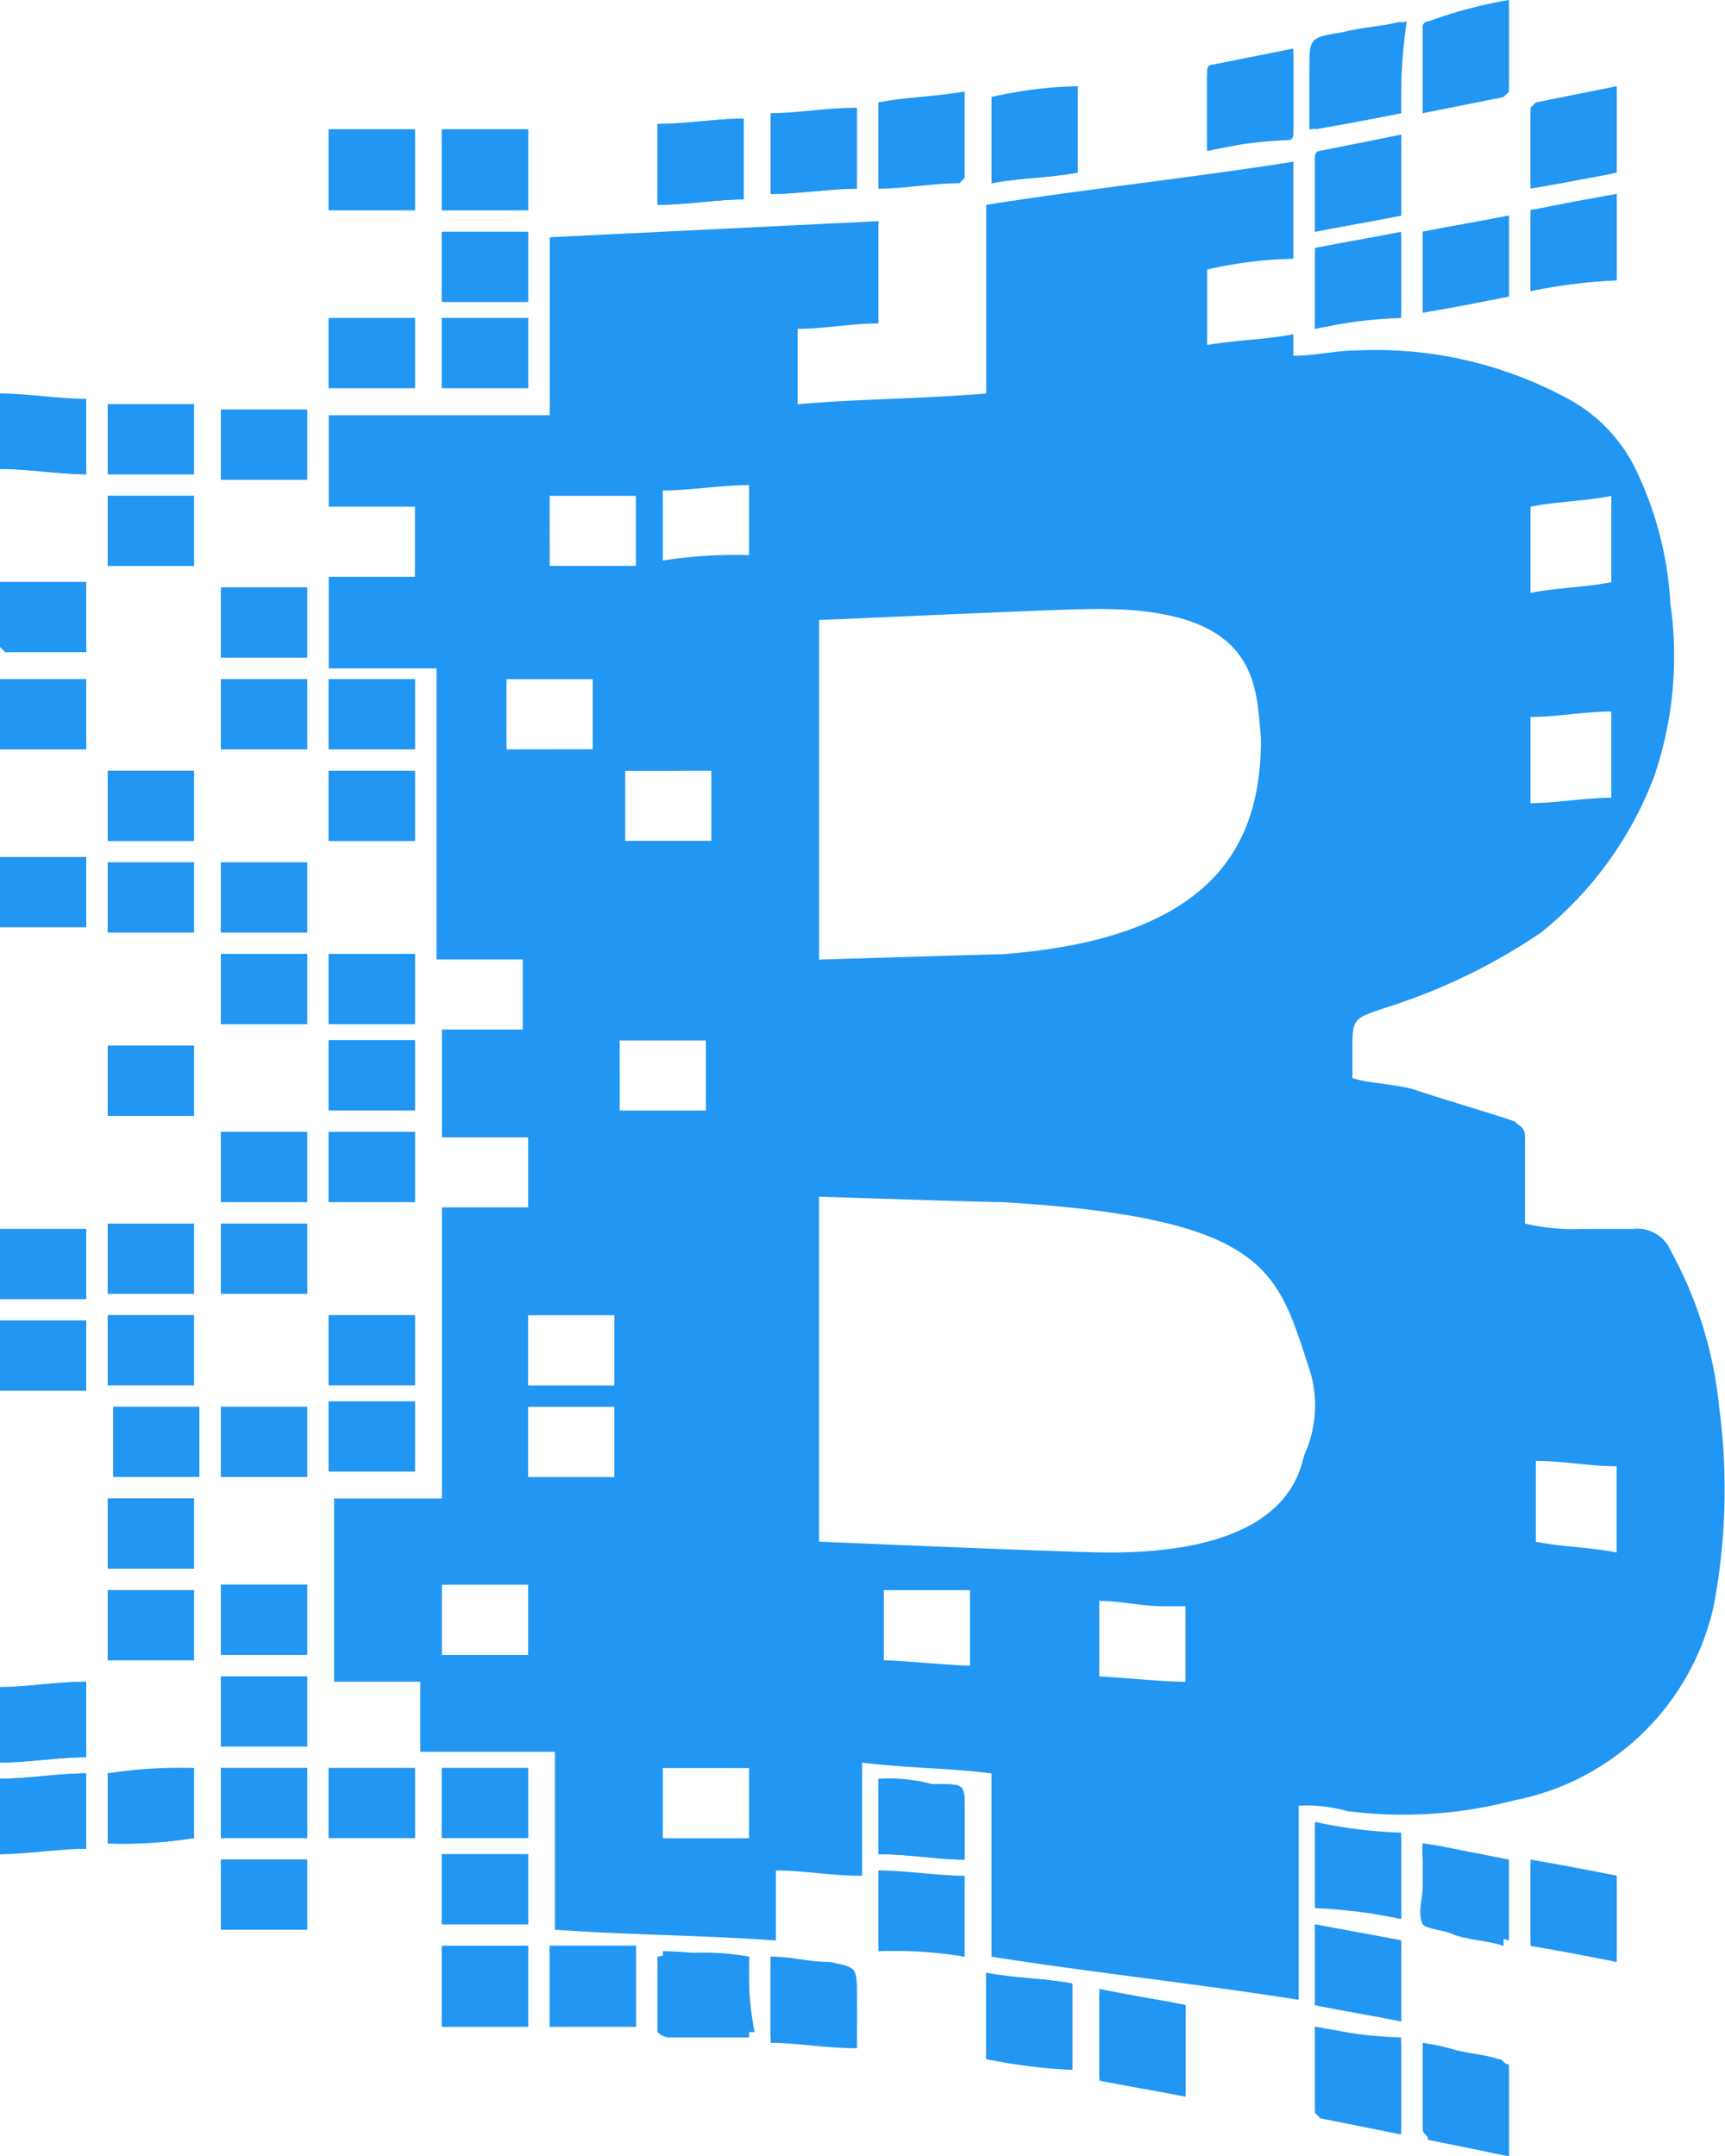 <svg xmlns="http://www.w3.org/2000/svg" viewBox="0 0 43.56 54.435">
    <defs>
        <style>
            .cls-1{fill:#2196f3}
        </style>
    </defs>
    <g id="Group_1142" data-name="Group 1142">
        <path id="Path_660" d="M26.4 2.822l2.041-.408.136-.136V.1l-2.041.408a.133.133 0 0 0-.136.136z" class="cls-1" data-name="Path 660" transform="translate(9.527 .036)"/>
        <path id="Path_661" d="M28.577 40.722v-2.178a.475.475 0 0 0-.272-.136c-.408-.136-.817-.136-1.225-.272-.272 0-.408-.136-.68-.136v2.041c0 .136.136.136.136.272z" class="cls-1" data-name="Path 661" transform="translate(9.527 13.713)"/>
        <path id="Path_662" d="M26.613 2.713V.4c-.544.136-.953.136-1.5.272-.817.136-.817.136-.817.953v1.5c.821-.139 1.637-.275 2.317-.412z" class="cls-1" data-name="Path 662" transform="translate(8.769 .144)"/>
        <path id="Path_663" d="M24.4 37.6v2.041l.136.136 2.041.408v-2.313A11.91 11.91 0 0 1 24.4 37.6z" class="cls-1" data-name="Path 663" transform="translate(8.805 13.568)"/>
        <path id="Path_664" d="M22.4 3.45a10.5 10.5 0 0 1 2.041-.272.133.133 0 0 0 .136-.136V1l-2.041.408-.136.136z" class="cls-1" data-name="Path 664" transform="translate(8.083 .361)"/>
        <path id="Path_665" d="M22.577 37.272A11.911 11.911 0 0 0 20.4 37v2.177c.68.136 1.5.272 2.177.408z" class="cls-1" data-name="Path 665" transform="translate(7.362 13.352)"/>
        <path id="Path_666" d="M16.3 4.15c.68-.136 1.361-.136 2.041-.272l.136-.136V1.7c-.817.136-1.5.136-2.177.272z" class="cls-1" data-name="Path 666" transform="translate(5.882 .613)"/>
        <path id="Path_667" d="M16.477 38.613v-1.36c0-.68 0-.68-.68-.817-.544 0-.953-.136-1.5-.136v2.041c.683.136 1.364.136 2.18.272z" class="cls-1" data-name="Path 667" transform="translate(5.16 13.099)"/>
        <path id="Path_668" d="M16.477 2c-.817 0-1.5.136-2.177.136v2.041c.68 0 1.5-.136 2.177-.136z" class="cls-1" data-name="Path 668" transform="translate(5.16 .722)"/>
        <path id="Path_669" d="M18.3 38.777c.68.136 1.5.136 2.177.272v-2.177c-.68-.136-1.5-.136-2.177-.272z" class="cls-1" data-name="Path 669" transform="translate(6.604 13.208)"/>
        <path id="Path_670" d="M20.577 1.6c-.68.136-1.5.136-2.177.272V4.05c.68-.136 1.5-.136 2.177-.272z" class="cls-1" data-name="Path 670" transform="translate(6.64 .577)"/>
        <path id="Path_671" d="M12.2 2.336v2.041c.817 0 1.5-.136 2.177-.136V2.2c-.677 0-1.36.136-2.177.136z" class="cls-1" data-name="Path 671" transform="translate(4.403 .794)"/>
        <path id="Path_672" d="M14.477 36.336c-.817 0-1.5-.136-2.177-.136v1.905a.475.475 0 0 0 .272.136h2.041a8.369 8.369 0 0 1-.136-1.905z" class="cls-1" data-name="Path 672" transform="translate(4.439 13.063)"/>
        <path id="Path_673" d="M8.2 38.141h2.177V36.1H8.2z" class="cls-1" data-name="Path 673" transform="translate(2.959 13.027)"/>
        <path id="Path_674" d="M10.2 38.141h2.177V36.1H10.2z" class="cls-1" data-name="Path 674" transform="translate(3.681 13.027)"/>
        <path id="Path_675" d="M10.377 4.441V2.4H8.2v2.041z" class="cls-1" data-name="Path 675" transform="translate(2.959 .866)"/>
        <path id="Path_676" d="M6.1 4.441h2.177V2.4H6.1z" class="cls-1" data-name="Path 676" transform="translate(2.201 .866)"/>
        <path id="Path_677" d="M28.577 4c-.68.136-1.5.272-2.177.408V6.45c.817-.136 1.5-.272 2.177-.408z" class="cls-1" data-name="Path 677" transform="translate(9.527 1.443)"/>
        <path id="Path_678" d="M26.416 34.2v1.089c0 .272-.136.68 0 .953.136.136.544.136.817.272.408.136.817.136 1.225.272v-2.042a7.369 7.369 0 0 0-2.042-.544z" class="cls-1" data-name="Path 678" transform="translate(9.511 12.342)"/>
        <path id="Path_679" d="M30.577 34.908A65.145 65.145 0 0 0 28.4 34.5v2.041c.68.136 1.361.272 2.177.408z" class="cls-1" data-name="Path 679" transform="translate(10.249 12.45)"/>
        <path id="Path_680" d="M28.4 6.05a13.57 13.57 0 0 1 2.177-.272V3.6c-.68.136-1.361.272-2.177.408z" class="cls-1" data-name="Path 680" transform="translate(10.249 1.299)"/>
        <path id="Path_681" d="M30.577 1.6l-2.041.408-.136.136V4.05a10.577 10.577 0 0 0 2.177-.272z" class="cls-1" data-name="Path 681" transform="translate(10.249 .577)"/>
        <path id="Path_682" d="M24.4 6.713a11.911 11.911 0 0 1 2.177-.272V4.4c-.68.136-1.5.272-2.177.408z" class="cls-1" data-name="Path 682" transform="translate(8.805 1.588)"/>
        <path id="Path_683" d="M26.577 36.213v-2.041A11.911 11.911 0 0 0 24.4 33.9v2.041a13.57 13.57 0 0 1 2.177.272z" class="cls-1" data-name="Path 683" transform="translate(8.805 12.233)"/>
        <path id="Path_684" d="M26.577 38.15v-2.042c-.68-.136-1.5-.272-2.177-.408v2.041c.68.136 1.5.272 2.177.409z" class="cls-1" data-name="Path 684" transform="translate(8.805 12.883)"/>
        <path id="Path_685" d="M26.577 2.5l-2.041.408a.133.133 0 0 0-.136.136V4.95c.68-.136 1.5-.272 2.177-.408z" class="cls-1" data-name="Path 685" transform="translate(8.805 .902)"/>
        <path id="Path_686" d="M18.477 36.841v-1.905c-.68 0-1.5-.136-2.177-.136v1.905a11 11 0 0 1 2.177.136z" class="cls-1" data-name="Path 686" transform="translate(5.882 12.558)"/>
        <path id="Path_687" d="M16.3 34.905c.817 0 1.5.136 2.177.136v-1.224c0-.68 0-.68-.68-.68h-.136A4.63 4.63 0 0 1 16.3 33z" class="cls-1" data-name="Path 687" transform="translate(5.882 11.909)"/>
        <path id="Path_688" d="M0 7.3v1.905c.68 0 1.5.136 2.177.136V7.436A11.706 11.706 0 0 1 0 7.3z" class="cls-1" data-name="Path 688" transform="translate(0 2.634)"/>
        <path id="Path_689" d="M0 34.941c.68 0 1.5-.136 2.177-.136V32.9c-.68 0-1.5.136-2.177.136z" class="cls-1" data-name="Path 689" transform="translate(0 11.872)"/>
        <path id="Path_690" d="M0 10.8v1.633l.136.136h2.041V10.8z" class="cls-1" data-name="Path 690" transform="translate(0 3.897)"/>
        <path id="Path_691" d="M0 14.369h2.177V12.6H0z" class="cls-1" data-name="Path 691" transform="translate(0 4.547)"/>
        <path id="Path_692" d="M2.177 31.2c-.817 0-1.5.136-2.177.136v1.905c.68 0 1.5-.136 2.177-.136z" class="cls-1" data-name="Path 692" transform="translate(0 11.259)"/>
        <path id="Path_693" d="M2.177 15.9H0v1.769h2.177z" class="cls-1" data-name="Path 693" transform="translate(0 5.738)"/>
        <path id="Path_694" d="M2.177 22.8H0v1.769h2.177z" class="cls-1" data-name="Path 694" transform="translate(0 8.228)"/>
        <path id="Path_695" d="M0 26.269h2.177V24.5H0z" class="cls-1" data-name="Path 695" transform="translate(0 8.841)"/>
        <path id="Path_696" d="M10.377 5.9H8.2v1.769h2.177z" class="cls-1" data-name="Path 696" transform="translate(2.959 2.129)"/>
        <path id="Path_697" d="M8.277 5.9H6.1v1.769h2.177z" class="cls-1" data-name="Path 697" transform="translate(2.201 2.129)"/>
        <path id="Path_698" d="M6.1 16.069h2.177V14.3H6.1z" class="cls-1" data-name="Path 698" transform="translate(2.201 5.16)"/>
        <path id="Path_699" d="M6.1 26.169h2.177V24.4H6.1z" class="cls-1" data-name="Path 699" transform="translate(2.201 8.805)"/>
        <path id="Path_700" d="M6.277 17.7H4.1v1.769h2.177z" class="cls-1" data-name="Path 700" transform="translate(1.48 6.387)"/>
        <path id="Path_701" d="M6.1 17.7v1.769h2.177V17.7z" class="cls-1" data-name="Path 701" transform="translate(2.201 6.387)"/>
        <path id="Path_702" d="M2 17.769h2.177V16H2v1.769z" class="cls-1" data-name="Path 702" transform="translate(.722 5.774)"/>
        <path id="Path_703" d="M6.277 21H4.1v1.769h2.177z" class="cls-1" data-name="Path 703" transform="translate(1.48 7.578)"/>
        <path id="Path_704" d="M8.277 21H6.1v1.769h2.177z" class="cls-1" data-name="Path 704" transform="translate(2.201 7.578)"/>
        <path id="Path_705" d="M4.177 22.7H2v1.769h2.177z" class="cls-1" data-name="Path 705" transform="translate(.722 8.192)"/>
        <path id="Path_706" d="M4.177 21.169V19.4H2v1.769z" class="cls-1" data-name="Path 706" transform="translate(.722 7.001)"/>
        <path id="Path_707" d="M2 26.169h2.177V24.4H2v1.769z" class="cls-1" data-name="Path 707" transform="translate(.722 8.805)"/>
        <path id="Path_708" d="M2 34.705a11.707 11.707 0 0 0 2.177-.136V32.8A11.707 11.707 0 0 0 2 32.936v1.769z" class="cls-1" data-name="Path 708" transform="translate(.722 11.836)"/>
        <path id="Path_709" d="M6.277 29.4H4.1v1.769h2.177z" class="cls-1" data-name="Path 709" transform="translate(1.48 10.609)"/>
        <path id="Path_710" d="M2 9.269h2.177V7.5H2v1.769z" class="cls-1" data-name="Path 710" transform="translate(.722 2.706)"/>
        <path id="Path_711" d="M4.1 27.869h2.177V26.1H4.1z" class="cls-1" data-name="Path 711" transform="translate(1.48 9.419)"/>
        <path id="Path_712" d="M4.177 27.8H2v1.769h2.177z" class="cls-1" data-name="Path 712" transform="translate(.722 10.032)"/>
        <path id="Path_713" d="M8.2 34.569h2.177V32.8H8.2z" class="cls-1" data-name="Path 713" transform="translate(2.959 11.836)"/>
        <path id="Path_714" d="M6.1 32.8v1.769h2.177V32.8z" class="cls-1" data-name="Path 714" transform="translate(2.201 11.836)"/>
        <path id="Path_715" d="M4.177 31.269V29.5H2v1.769z" class="cls-1" data-name="Path 715" transform="translate(.722 10.645)"/>
        <path id="Path_716" d="M4.1 10.9v1.769h2.177V10.9z" class="cls-1" data-name="Path 716" transform="translate(1.48 3.933)"/>
        <path id="Path_717" d="M2 10.969h2.177V9.2H2v1.769z" class="cls-1" data-name="Path 717" transform="translate(.722 3.32)"/>
        <path id="Path_718" d="M4.177 16.069V14.3H2v1.769z" class="cls-1" data-name="Path 718" transform="translate(.722 5.16)"/>
        <path id="Path_719" d="M6.277 22.7H4.1v1.769h2.177z" class="cls-1" data-name="Path 719" transform="translate(1.48 8.192)"/>
        <path id="Path_720" d="M4.1 7.6v1.769h2.177V7.6z" class="cls-1" data-name="Path 720" transform="translate(1.48 2.743)"/>
        <path id="Path_721" d="M2.1 26.1v1.769h2.177V26.1z" class="cls-1" data-name="Path 721" transform="translate(.758 9.419)"/>
        <path id="Path_722" d="M4.1 34.569h2.177V32.8H4.1z" class="cls-1" data-name="Path 722" transform="translate(1.48 11.836)"/>
        <path id="Path_723" d="M6.277 34.5H4.1v1.769h2.177z" class="cls-1" data-name="Path 723" transform="translate(1.48 12.45)"/>
        <path id="Path_724" d="M4.1 32.869h2.177V31.1H4.1z" class="cls-1" data-name="Path 724" transform="translate(1.48 11.223)"/>
        <path id="Path_725" d="M8.277 12.6H6.1v1.769h2.177z" class="cls-1" data-name="Path 725" transform="translate(2.201 4.547)"/>
        <path id="Path_726" d="M6.277 14.369V12.6H4.1v1.769z" class="cls-1" data-name="Path 726" transform="translate(1.48 4.547)"/>
        <path id="Path_727" d="M6.1 19.3v1.769h2.177V19.3z" class="cls-1" data-name="Path 727" transform="translate(2.201 6.965)"/>
        <path id="Path_728" d="M8.2 34.4v1.769h2.177V34.4z" class="cls-1" data-name="Path 728" transform="translate(2.959 12.414)"/>
        <path id="Path_729" d="M8.2 6.069h2.177V4.3H8.2z" class="cls-1" data-name="Path 729" transform="translate(2.959 1.552)"/>
        <path id="Path_730" d="M6.277 17.769V16H4.1v1.769z" class="cls-1" data-name="Path 730" transform="translate(1.48 5.774)"/>
        <path id="Path_731" d="M6.1 26v1.769h2.177V26z" class="cls-1" data-name="Path 731" transform="translate(2.201 9.382)"/>
        <path id="Path_732" d="M26.4 2.858V.68a.133.133 0 0 1 .136-.136A11.337 11.337 0 0 1 28.577 0v2.177l-.136.136a11.337 11.337 0 0 0-2.041.545z" class="cls-1" data-name="Path 732" transform="translate(9.527)"/>
        <path id="Path_733" d="M28.577 40.758a11.337 11.337 0 0 1-2.041-.544.475.475 0 0 1-.136-.272V37.9a5.894 5.894 0 0 1 .68.136c.408.136.817.136 1.225.272.136 0 .136.136.272.136z" class="cls-1" data-name="Path 733" transform="translate(9.527 13.677)"/>
        <path id="Path_734" d="M26.577 2.713c-.68.136-1.361.272-2.177.408v-1.5c0-.817 0-.817.817-.953.408-.136.953-.136 1.5-.272a14 14 0 0 0-.14 2.317z" class="cls-1" data-name="Path 734" transform="translate(8.805 .144)"/>
        <path id="Path_735" d="M24.4 37.6c.817.136 1.5.272 2.177.408v2.313l-2.041-.408-.136-.136z" class="cls-1" data-name="Path 735" transform="translate(8.805 13.568)"/>
        <path id="Path_736" d="M22.4 3.486V1.444a.133.133 0 0 1 .136-.136L24.577.9v2.041l-.136.136z" class="cls-1" data-name="Path 736" transform="translate(8.083 .325)"/>
        <path id="Path_737" d="M22.577 37.308v2.177c-.68-.136-1.5-.272-2.177-.408V36.9c.68.136 1.5.272 2.177.408z" class="cls-1" data-name="Path 737" transform="translate(7.362 13.316)"/>
        <path id="Path_738" d="M16.3 4.113V2.072c.68-.136 1.5-.136 2.177-.272v2.041l-.136.136c-.68 0-1.361.136-2.041.136z" class="cls-1" data-name="Path 738" transform="translate(5.882 .65)"/>
        <path id="Path_739" d="M16.477 38.577c-.817 0-1.5-.136-2.177-.136V36.4c.544 0 .953.136 1.5.136.68 0 .68.136.68.817z" class="cls-1" data-name="Path 739" transform="translate(5.16 13.135)"/>
        <path id="Path_740" d="M16.477 2v2.041c-.68 0-1.5.136-2.177.136V2.136A12.453 12.453 0 0 0 16.477 2z" class="cls-1" data-name="Path 740" transform="translate(5.16 .722)"/>
        <path id="Path_741" d="M18.3 38.777V36.6c.68.136 1.5.136 2.177.272v2.178a13.569 13.569 0 0 1-2.177-.273z" class="cls-1" data-name="Path 741" transform="translate(6.604 13.208)"/>
        <path id="Path_742" d="M20.577 1.6v2.177c-.68.136-1.5.136-2.177.272V1.872a10.577 10.577 0 0 1 2.177-.272z" class="cls-1" data-name="Path 742" transform="translate(6.64 .577)"/>
        <path id="Path_743" d="M12.2 2.336c.68 0 1.5-.136 2.177-.136v2.041c-.68 0-1.5.136-2.177.136z" class="cls-1" data-name="Path 743" transform="translate(4.403 .794)"/>
        <path id="Path_744" d="M14.513 36.327v2.041h-2.041a.475.475 0 0 1-.272-.136v-1.905a6.606 6.606 0 0 1 2.313 0z" class="cls-1" data-name="Path 744" transform="translate(4.403 13.072)"/>
        <path id="Path_745" d="M8.2 38.141V36.1h2.177v2.041z" class="cls-1" data-name="Path 745" transform="translate(2.959 13.027)"/>
        <path id="Path_746" d="M10.2 38.141V36.1h2.177v2.041z" class="cls-1" data-name="Path 746" transform="translate(3.681 13.027)"/>
        <path id="Path_747" d="M10.377 4.441H8.2V2.4h2.177z" class="cls-1" data-name="Path 747" transform="translate(2.959 .866)"/>
        <path id="Path_748" d="M6.1 4.441V2.4h2.177v2.041z" class="cls-1" data-name="Path 748" transform="translate(2.201 .866)"/>
        <path id="Path_749" d="M28.577 4v2.041c-.68.136-1.361.272-2.177.408V4.408c.68-.136 1.5-.272 2.177-.408z" class="cls-1" data-name="Path 749" transform="translate(9.527 1.443)"/>
        <path id="Path_750" d="M26.4 34.2c.817.136 1.5.272 2.177.408v2.042c-.408-.136-.817-.136-1.225-.272-.272 0-.68 0-.817-.272-.136-.136 0-.544 0-.953a2.018 2.018 0 0 1-.135-.953z" class="cls-1" data-name="Path 750" transform="translate(9.527 12.342)"/>
        <path id="Path_751" d="M30.577 34.872v2.178a65.145 65.145 0 0 0-2.177-.408V34.6c.817.136 1.5.136 2.177.272z" class="cls-1" data-name="Path 751" transform="translate(10.249 12.486)"/>
        <path id="Path_752" d="M28.4 6.05V4.008c.68-.136 1.361-.272 2.177-.408v2.177a13.57 13.57 0 0 0-2.177.273z" class="cls-1" data-name="Path 752" transform="translate(10.249 1.299)"/>
        <path id="Path_753" d="M30.577 1.6v2.177c-.68.136-1.361.272-2.177.408V2.28l.136-.136a11.337 11.337 0 0 0 2.041-.544z" class="cls-1" data-name="Path 753" transform="translate(10.249 .577)"/>
        <path id="Path_754" d="M24.4 6.75V4.708c.68-.136 1.5-.272 2.177-.408v2.041c-.677.136-1.497.272-2.177.409z" class="cls-1" data-name="Path 754" transform="translate(8.805 1.552)"/>
        <path id="Path_755" d="M26.577 36.25c-.68-.136-1.5-.272-2.177-.408V33.8a11.911 11.911 0 0 0 2.177.272z" class="cls-1" data-name="Path 755" transform="translate(8.805 12.197)"/>
        <path id="Path_756" d="M26.577 38.15c-.68-.136-1.5-.272-2.177-.408V35.7c.68.136 1.5.272 2.177.408z" class="cls-1" data-name="Path 756" transform="translate(8.805 12.883)"/>
        <path id="Path_757" d="M26.577 2.5v2.041c-.68.136-1.5.272-2.177.408V3.044l.136-.136z" class="cls-1" data-name="Path 757" transform="translate(8.805 .902)"/>
        <path id="Path_758" d="M18.477 36.877c-.68-.136-1.5-.136-2.177-.272V34.7c.68 0 1.5.136 2.177.136z" class="cls-1" data-name="Path 758" transform="translate(5.882 12.522)"/>
        <path id="Path_759" d="M16.3 34.905V33a4.2 4.2 0 0 1 1.361.136h.139c.68 0 .68 0 .68.68v1.225c-.68 0-1.363-.136-2.18-.136z" class="cls-1" data-name="Path 759" transform="translate(5.882 11.909)"/>
        <path id="Path_760" d="M0 7.3c.68 0 1.5.136 2.177.136v1.905C1.5 9.341.817 9.205 0 9.205z" class="cls-1" data-name="Path 760" transform="translate(0 2.634)"/>
        <path id="Path_761" d="M0 34.941v-1.905c.68 0 1.5-.136 2.177-.136v1.905A12.453 12.453 0 0 0 0 34.941z" class="cls-1" data-name="Path 761" transform="translate(0 11.872)"/>
        <path id="Path_762" d="M0 10.8h2.177v1.769H.136L0 12.433V10.8z" class="cls-1" data-name="Path 762" transform="translate(0 3.897)"/>
        <path id="Path_763" d="M0 14.369V12.6h2.177v1.769z" class="cls-1" data-name="Path 763" transform="translate(0 4.547)"/>
        <path id="Path_764" d="M2.177 31.2v1.905c-.68 0-1.5.136-2.177.136v-1.905c.68 0 1.5-.136 2.177-.136z" class="cls-1" data-name="Path 764" transform="translate(0 11.259)"/>
        <path id="Path_765" d="M2.177 15.9v1.769H0V15.9z" class="cls-1" data-name="Path 765" transform="translate(0 5.738)"/>
        <path id="Path_766" d="M2.177 22.8v1.769H0V22.8z" class="cls-1" data-name="Path 766" transform="translate(0 8.228)"/>
        <path id="Path_767" d="M0 26.269V24.5h2.177v1.769z" class="cls-1" data-name="Path 767" transform="translate(0 8.841)"/>
        <path id="Path_768" d="M10.377 5.9v1.769H8.2V5.9z" class="cls-1" data-name="Path 768" transform="translate(2.959 2.129)"/>
        <path id="Path_769" d="M8.277 5.9v1.769H6.1V5.9z" class="cls-1" data-name="Path 769" transform="translate(2.201 2.129)"/>
        <path id="Path_770" d="M6.1 16.069V14.3h2.177v1.769z" class="cls-1" data-name="Path 770" transform="translate(2.201 5.16)"/>
        <path id="Path_771" d="M6.1 26.169V24.4h2.177v1.769z" class="cls-1" data-name="Path 771" transform="translate(2.201 8.805)"/>
        <path id="Path_772" d="M6.277 17.7v1.769H4.1V17.7z" class="cls-1" data-name="Path 772" transform="translate(1.48 6.387)"/>
        <path id="Path_773" d="M6.1 17.7h2.177v1.769H6.1z" class="cls-1" data-name="Path 773" transform="translate(2.201 6.387)"/>
        <path id="Path_774" d="M2 17.769V16h2.177v1.769z" class="cls-1" data-name="Path 774" transform="translate(.722 5.774)"/>
        <path id="Path_775" d="M6.277 21v1.769H4.1V21z" class="cls-1" data-name="Path 775" transform="translate(1.48 7.578)"/>
        <path id="Path_776" d="M8.277 21v1.769H6.1V21z" class="cls-1" data-name="Path 776" transform="translate(2.201 7.578)"/>
        <path id="Path_777" d="M4.177 22.7v1.769H2V22.7z" class="cls-1" data-name="Path 777" transform="translate(.722 8.192)"/>
        <path id="Path_778" d="M4.177 21.169H2V19.4h2.177z" class="cls-1" data-name="Path 778" transform="translate(.722 7.001)"/>
        <path id="Path_779" d="M2 26.169V24.4h2.177v1.769z" class="cls-1" data-name="Path 779" transform="translate(.722 8.805)"/>
        <path id="Path_780" d="M2 34.705v-1.769a11.707 11.707 0 0 0 2.177-.136v1.769A11 11 0 0 1 2 34.705z" class="cls-1" data-name="Path 780" transform="translate(.722 11.836)"/>
        <path id="Path_781" d="M6.277 29.4v1.769H4.1V29.4z" class="cls-1" data-name="Path 781" transform="translate(1.48 10.609)"/>
        <path id="Path_782" d="M2 9.269V7.5h2.177v1.769z" class="cls-1" data-name="Path 782" transform="translate(.722 2.706)"/>
        <path id="Path_783" d="M4.1 27.869V26.1h2.177v1.769z" class="cls-1" data-name="Path 783" transform="translate(1.48 9.419)"/>
        <path id="Path_784" d="M4.177 27.8v1.769H2V27.8z" class="cls-1" data-name="Path 784" transform="translate(.722 10.032)"/>
        <path id="Path_785" d="M8.2 34.569V32.8h2.177v1.769z" class="cls-1" data-name="Path 785" transform="translate(2.959 11.836)"/>
        <path id="Path_786" d="M6.1 32.8h2.177v1.769H6.1z" class="cls-1" data-name="Path 786" transform="translate(2.201 11.836)"/>
        <path id="Path_787" d="M4.177 31.269H2V29.5h2.177z" class="cls-1" data-name="Path 787" transform="translate(.722 10.645)"/>
        <path id="Path_788" d="M4.1 10.9h2.177v1.769H4.1z" class="cls-1" data-name="Path 788" transform="translate(1.48 3.933)"/>
        <path id="Path_789" d="M2 10.969V9.2h2.177v1.769z" class="cls-1" data-name="Path 789" transform="translate(.722 3.32)"/>
        <path id="Path_790" d="M4.177 16.069H2V14.3h2.177z" class="cls-1" data-name="Path 790" transform="translate(.722 5.16)"/>
        <path id="Path_791" d="M6.277 22.7v1.769H4.1V22.7z" class="cls-1" data-name="Path 791" transform="translate(1.48 8.192)"/>
        <path id="Path_792" d="M4.1 7.6h2.177v1.769H4.1z" class="cls-1" data-name="Path 792" transform="translate(1.48 2.743)"/>
        <path id="Path_793" d="M2.1 26.1h2.177v1.769H2.1z" class="cls-1" data-name="Path 793" transform="translate(.758 9.419)"/>
        <path id="Path_794" d="M4.1 34.569V32.8h2.177v1.769z" class="cls-1" data-name="Path 794" transform="translate(1.48 11.836)"/>
        <path id="Path_795" d="M6.277 34.5v1.769H4.1V34.5z" class="cls-1" data-name="Path 795" transform="translate(1.48 12.45)"/>
        <path id="Path_796" d="M4.1 32.869V31.1h2.177v1.769z" class="cls-1" data-name="Path 796" transform="translate(1.48 11.223)"/>
        <path id="Path_797" d="M8.277 12.6v1.769H6.1V12.6z" class="cls-1" data-name="Path 797" transform="translate(2.201 4.547)"/>
        <path id="Path_798" d="M6.277 14.369H4.1V12.6h2.177z" class="cls-1" data-name="Path 798" transform="translate(1.48 4.547)"/>
        <path id="Path_799" d="M6.1 19.3h2.177v1.769H6.1z" class="cls-1" data-name="Path 799" transform="translate(2.201 6.965)"/>
        <path id="Path_800" d="M8.2 34.4h2.177v1.769H8.2z" class="cls-1" data-name="Path 800" transform="translate(2.959 12.414)"/>
        <path id="Path_801" d="M8.2 6.069V4.3h2.177v1.769z" class="cls-1" data-name="Path 801" transform="translate(2.959 1.552)"/>
        <path id="Path_802" d="M6.277 17.769H4.1V16h2.177z" class="cls-1" data-name="Path 802" transform="translate(1.48 5.774)"/>
        <path id="Path_803" d="M6.1 26h2.177v1.769H6.1z" class="cls-1" data-name="Path 803" transform="translate(2.201 9.382)"/>
        <path id="Path_804" d="M41.21 34.436a10.264 10.264 0 0 0-1.225-3.947.911.911 0 0 0-.953-.544h-1.224a5.582 5.582 0 0 1-1.5-.136v-2.177c0-.272-.136-.272-.272-.408-.817-.272-1.769-.544-2.586-.817-.544-.136-1.089-.136-1.5-.272v-.68c0-.817 0-.817.817-1.089a15.077 15.077 0 0 0 3.947-1.905 9.255 9.255 0 0 0 2.858-3.947 9.368 9.368 0 0 0 .408-4.355 8.885 8.885 0 0 0-.817-3.266A4.013 4.013 0 0 0 37.4 8.988a10.18 10.18 0 0 0-5.307-1.225c-.544 0-1.089.136-1.633.136v-.544c-.68.136-1.361.136-2.177.272V5.722a10.577 10.577 0 0 1 2.177-.272V3c-2.586.408-5.171.68-7.757 1.089v4.763c-1.633.136-3.266.136-4.763.272V7.219c.68 0 1.361-.136 2.041-.136V4.5c-2.722.136-5.58.272-8.3.408V9.4H6.1v2.31h2.177v1.769H6.1v2.313h2.722v7.349H11v1.769H8.958v2.722h2.177V29.4H8.958v7.349H6.236v4.627h2.177v1.769h3.4v4.491c1.905.136 3.674.136 5.58.272v-1.769c.68 0 1.361.136 2.177.136v-2.857c1.089.136 2.177.136 3.266.272v4.627c2.586.408 5.171.68 7.757 1.089v-4.9a3.768 3.768 0 0 1 1.225.136 11.068 11.068 0 0 0 4.219-.272 6.416 6.416 0 0 0 5.035-4.9 15.742 15.742 0 0 0 .138-5.034zM36.447 11.71c.68-.136 1.361-.136 2.041-.272v2.177c-.68.136-1.361.136-2.041.272zm0 5.307c.68 0 1.361-.136 2.041-.136v2.177c-.68 0-1.361.136-2.041.136zM14.537 11.3c.68 0 1.5-.136 2.177-.136v1.769a11.706 11.706 0 0 0-2.177.136zm1.225 7.076v1.769h-2.177v-1.767zm-4.083-6.94h2.177v1.769H11.68zm-1.089 6.4v-1.772h2.177v1.769zm.545 22.864H8.958v-1.773h2.177zm2.177-4.491h-2.177v-1.773h2.177zm0-2.313h-2.177v-1.774h2.177zm.136-8.71h2.177v1.769h-2.176zm3.266 20.141h-2.177v-1.773h2.177zm1.769-30.756c.136 0 5.988-.272 6.668-.272 4.491-.136 4.355 1.905 4.491 3.266 0 2.586-1.089 5.035-6.532 5.443-.136 0-4.627.136-4.627.136l.001-8.577zm3.81 26.4c-.408 0-1.769-.136-2.177-.136v-1.772h2.177zm5.443.408c-.544 0-1.905-.136-2.177-.136v-1.908c.544 0 1.089.136 1.633.136h.544zm2.994-5.716c-.136.544-.544 2.45-4.9 2.45-1.089 0-7.213-.272-7.349-.272v-8.71c.136 0 4.083.136 4.627.136 6.8.408 6.94 1.769 7.757 4.219a3.022 3.022 0 0 1-.133 2.175zm7.893 2.45c-.68-.136-1.361-.136-2.041-.272V35.8c.68 0 1.361.136 2.041.136z" class="cls-1" data-name="Path 804" transform="translate(2.201 1.083)"/>
    </g>
</svg>
